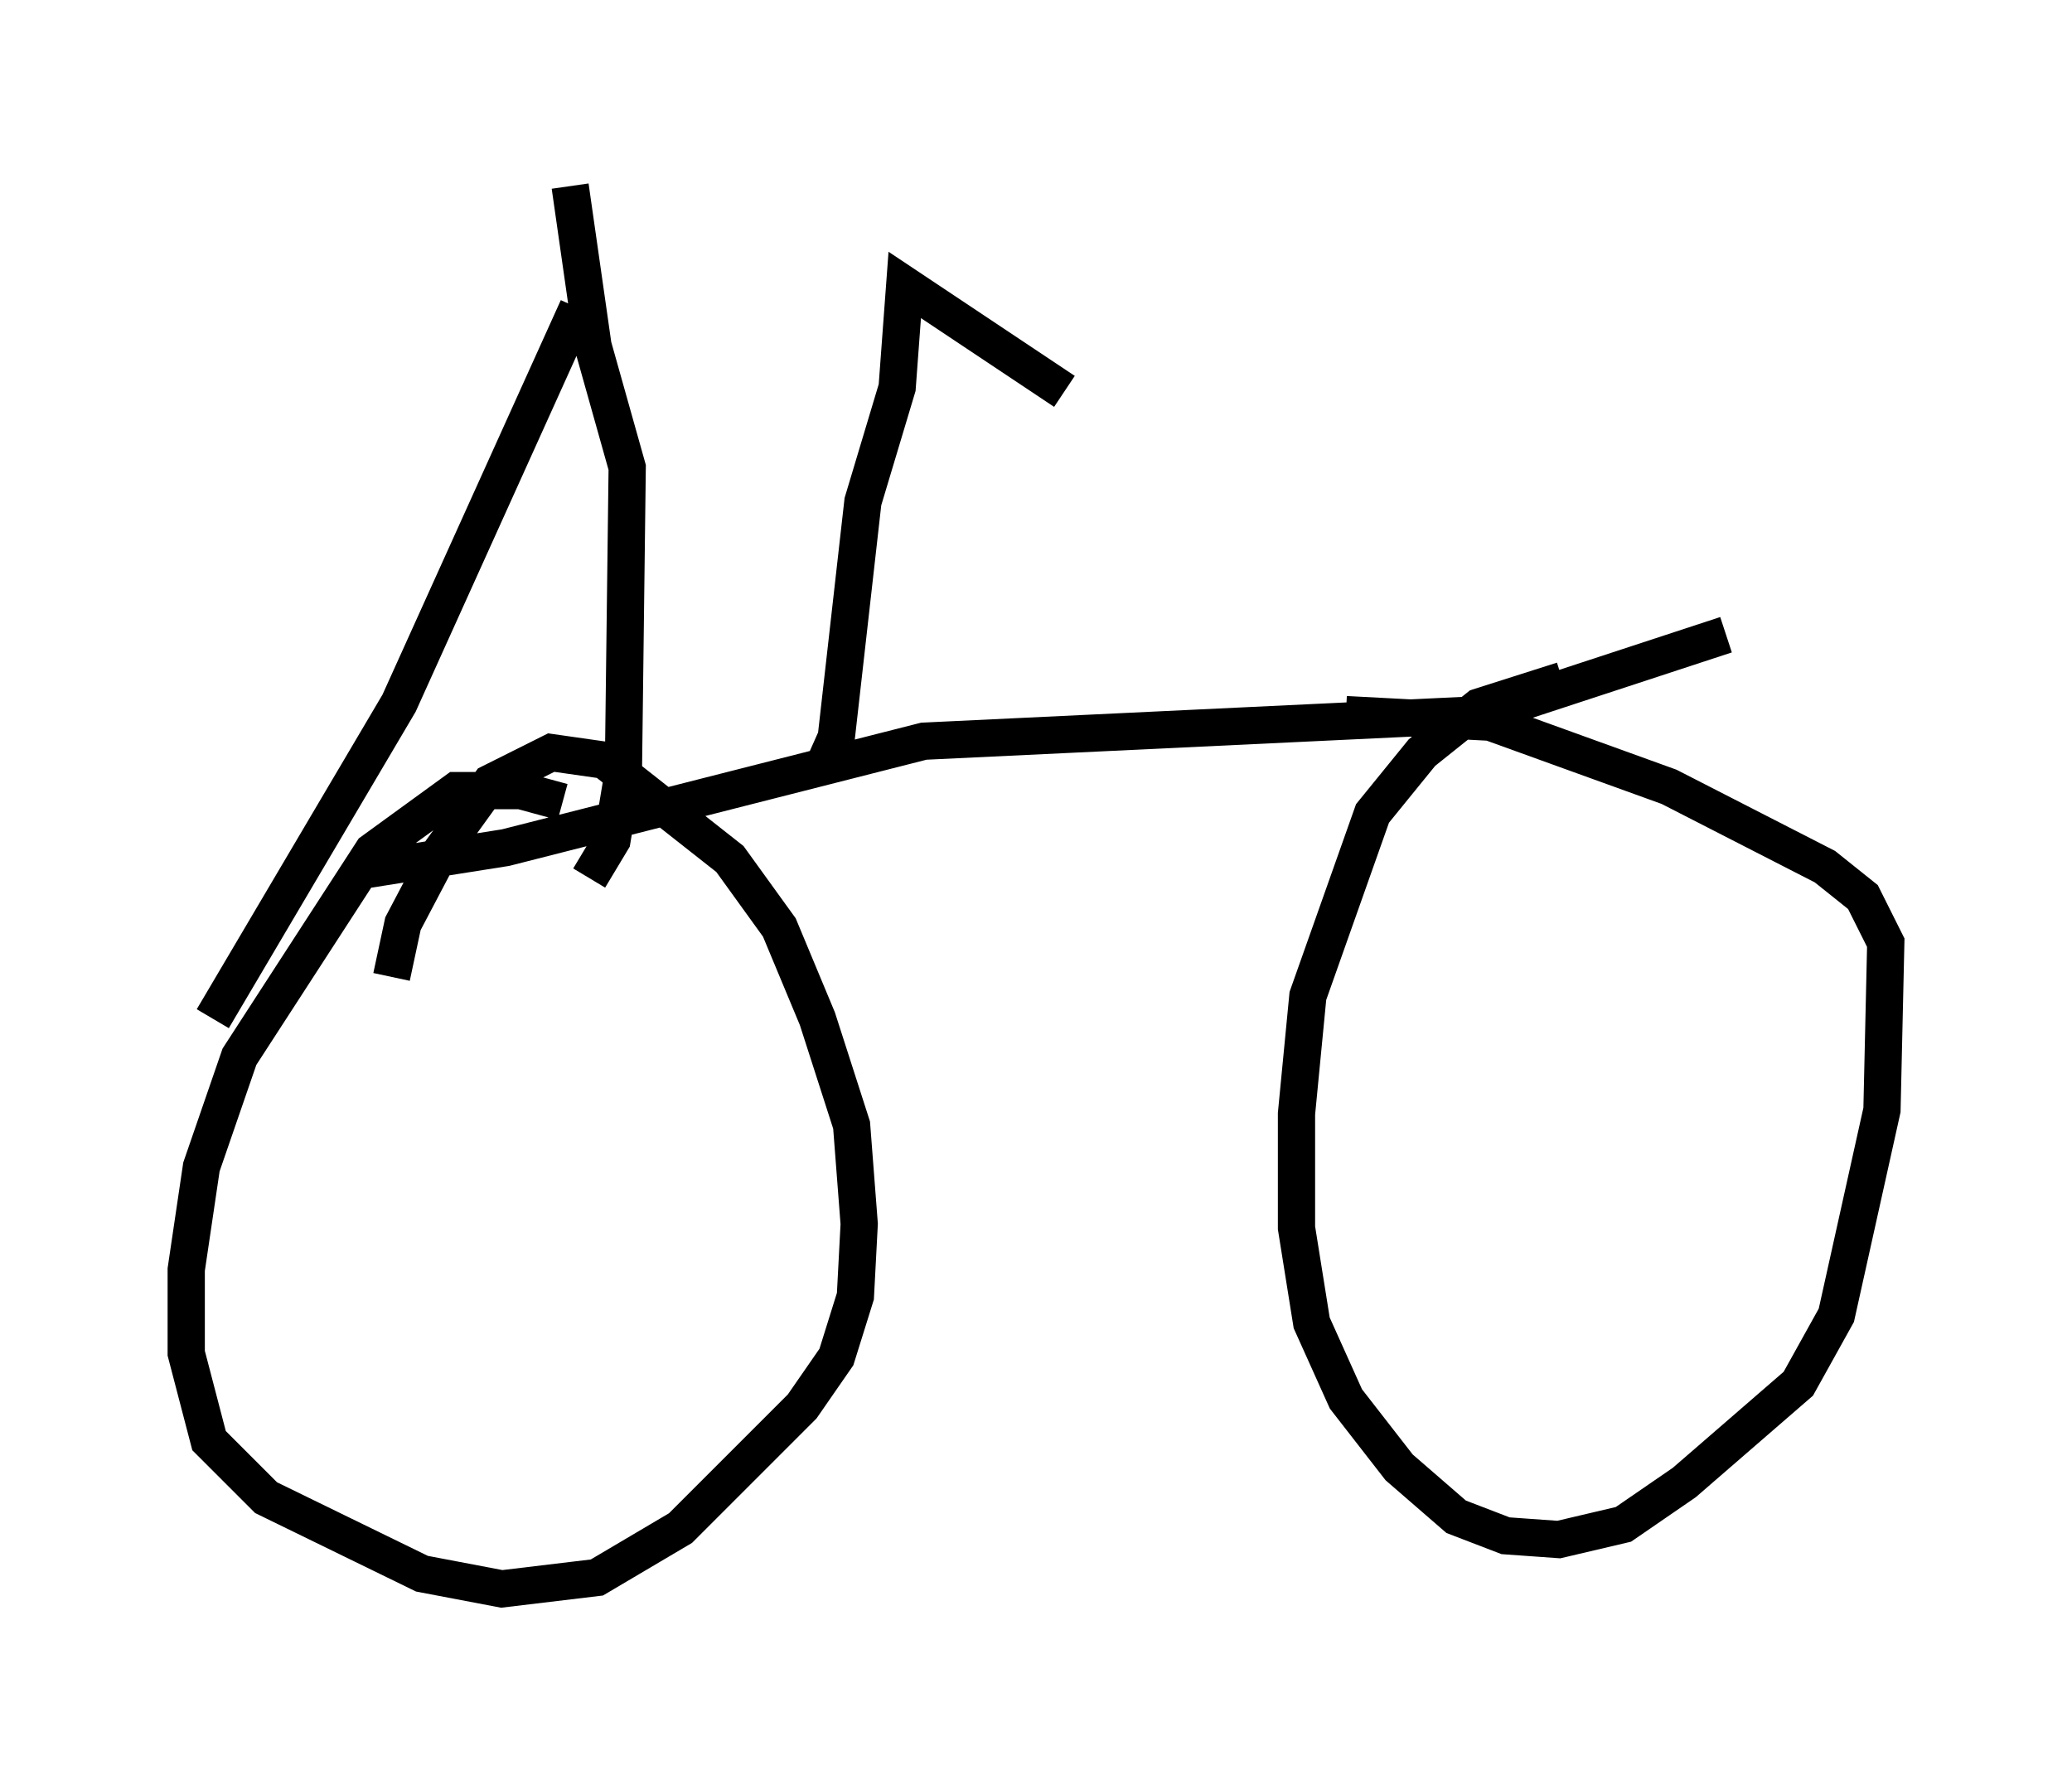 <?xml version="1.0" encoding="utf-8" ?>
<svg baseProfile="full" height="47.669" version="1.1" width="55.632" xmlns="http://www.w3.org/2000/svg" xmlns:ev="http://www.w3.org/2001/xml-events" xmlns:xlink="http://www.w3.org/1999/xlink"><defs /><rect fill="white" height="47.669" width="55.632" x="0" y="0" /><path d="M17.352, 23.375 m-2.246, -1.838 l-1.123, -0.306 -1.735, 0.0 l-2.246, 1.633 -3.573, 5.513 l-1.021, 2.96 -0.408, 2.756 l0.0, 2.246 0.613, 2.348 l1.531, 1.531 4.185, 2.042 l2.144, 0.408 2.552, -0.306 l2.246, -1.327 3.267, -3.267 l0.919, -1.327 0.51, -1.633 l0.102, -1.94 -0.204, -2.654 l-0.919, -2.858 -1.021, -2.45 l-1.327, -1.838 -3.369, -2.654 l-1.429, -0.204 -1.633, 0.817 l-1.327, 1.838 -1.021, 1.94 l-0.306, 1.429 m31.442, -7.963 l-2.246, 0.715 -1.531, 1.225 l-1.327, 1.633 -1.735, 4.9 l-0.306, 3.165 0.0, 3.063 l0.408, 2.552 0.919, 2.042 l1.429, 1.838 1.531, 1.327 l1.327, 0.51 1.429, 0.102 l1.735, -0.408 1.633, -1.123 l3.063, -2.654 1.021, -1.838 l1.225, -5.513 0.102, -4.492 l-0.613, -1.225 -1.021, -0.817 l-4.185, -2.144 -4.798, -1.735 l-3.879, -0.204 m-26.44, 4.185 l3.879, -0.613 11.229, -2.858 l15.006, -0.715 6.533, -2.144 m-40.63, 10.311 l5.002, -8.473 4.798, -10.617 m0.306, 15.313 l0.613, -1.021 0.306, -1.838 l0.102, -8.167 -0.919, -3.267 l-0.613, -4.288 m6.738, 15.721 l0.408, -0.919 0.715, -6.329 l0.919, -3.063 0.204, -2.756 l4.288, 2.858 " fill="none" stroke="black" stroke-width="1" /></svg>